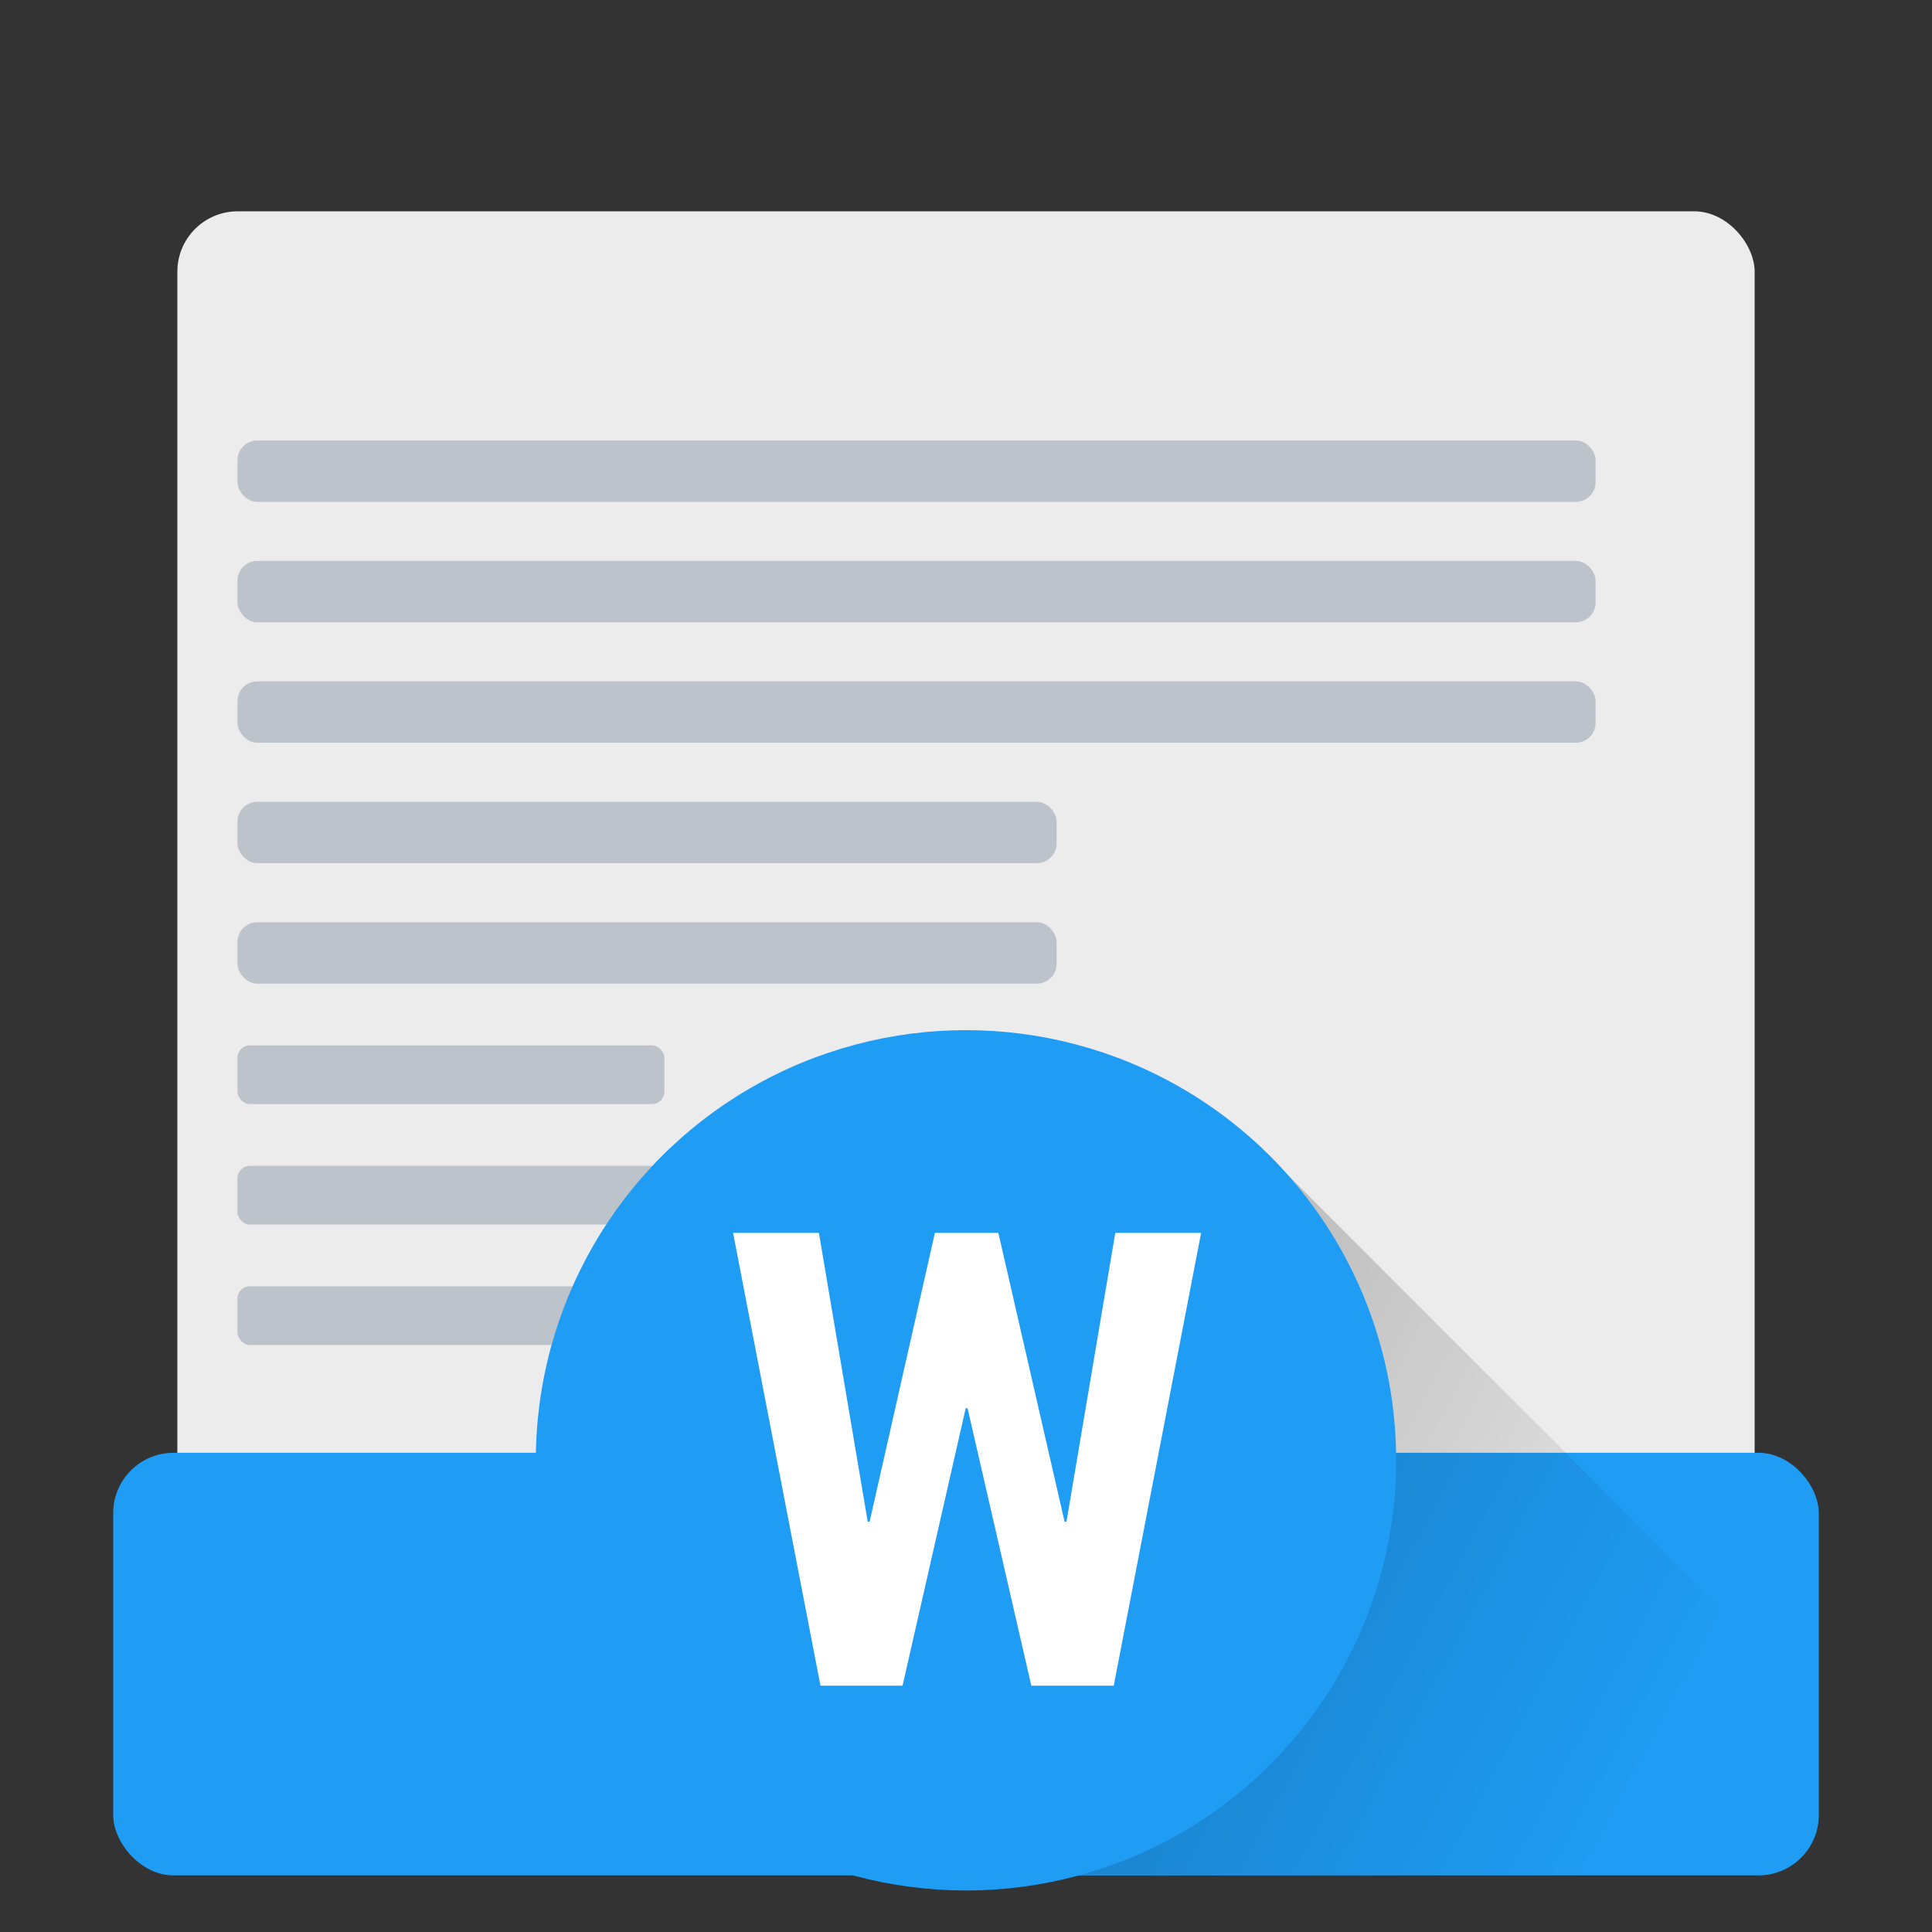 <?xml version="1.0" encoding="UTF-8" standalone="no"?>
<svg
   xmlns:dc="http://purl.org/dc/elements/1.1/"
   xmlns:cc="http://creativecommons.org/ns#"
   xmlns:rdf="http://www.w3.org/1999/02/22-rdf-syntax-ns#"
   xmlns:svg="http://www.w3.org/2000/svg"
   xmlns="http://www.w3.org/2000/svg"
   xmlns:xlink="http://www.w3.org/1999/xlink"
   xmlns:sodipodi="http://sodipodi.sourceforge.net/DTD/sodipodi-0.dtd"
   xmlns:inkscape="http://www.inkscape.org/namespaces/inkscape"
   height="512"
   width="512"
   version="1.1"
   id="svg37"
   sodipodi:docname="libreoffice5.1-writer.svg"
   inkscape:version="0.92.3 (2405546, 2018-03-11)">
  <rect width="100%" height="100%" fill="#333333" stroke="none"/>
  <defs
     id="defs41">
    <linearGradient
       inkscape:collect="always"
       id="linearGradient872">
      <stop
         style="stop-color:#000000;stop-opacity:0.681"
         offset="0"
         id="stop868" />
      <stop
         style="stop-color:#000000;stop-opacity:0;"
         offset="1"
         id="stop870" />
    </linearGradient>
    <linearGradient
       inkscape:collect="always"
       xlink:href="#linearGradient872"
       id="linearGradient874"
       x1="-52.071"
       y1="215.457"
       x2="437.512"
       y2="477.782"
       gradientUnits="userSpaceOnUse" />
  </defs>
  <sodipodi:namedview
     pagecolor="#ffffff"
     bordercolor="#666666"
     borderopacity="1"
     objecttolerance="10"
     gridtolerance="10"
     guidetolerance="10"
     inkscape:pageopacity="0"
     inkscape:pageshadow="2"
     inkscape:window-width="1920"
     inkscape:window-height="1026"
     id="namedview39"
     showgrid="false"
     inkscape:zoom="1.3037281"
     inkscape:cx="119.15396"
     inkscape:cy="154.42483"
     inkscape:window-x="0"
     inkscape:window-y="28"
     inkscape:window-maximized="1"
     inkscape:current-layer="svg37" />
  <linearGradient
     id="a"
     gradientUnits="userSpaceOnUse"
     x1="-241"
     x2="454"
     y1="73"
     y2="454">
    <stop
       offset="0"
       id="stop2" />
    <stop
       offset="1"
       stop-opacity="0"
       id="stop4" />
  </linearGradient>
  <rect
     fill="#ececec"
     height="366"
     rx="16"
     width="418"
     x="47"
     y="56"
     id="rect7" />
  <rect
     height="112"
     rx="16"
     width="452"
     x="30"
     y="385"
     id="rect11"
     fill="#1f9df5" />
  <path
     style="fill:url(#linearGradient874);fill-opacity:1"
     d="M 336.607 306.691 L 279 329 L 275 385 L 267.014 496.797 L 450.781 496.797 L 450.711 497 L 466 497 C 474.864 497 482 489.864 482 481 L 482 452.082 L 414.916 385 L 336.607 306.691 z "
     id="path13"
     clip-path="none"
     mask="none" />
  <rect
     fill="#96a1ae"
     fill-opacity=".537"
     height="15.556"
     rx="3.272"
     width="113.137"
     x="62.933"
     y="340.88"
     id="rect15" />
  <rect
     fill="#96a1ae"
     fill-opacity=".537"
     height="15.556"
     rx="3.272"
     width="113.137"
     x="62.933"
     y="308.959"
     id="rect17" />
  <g
     fill="#96a1ae"
     id="g33">
    <rect
       fill-opacity=".537"
       height="15.556"
       rx="3.272"
       width="113.137"
       x="62.933"
       y="277.039"
       id="rect21" />
    <rect
       fill-opacity=".537"
       height="16.263"
       rx="5.243"
       width="359.917"
       x="62.933"
       y="116.727"
       id="rect23" />
    <rect
       fill-opacity=".537"
       height="16.263"
       rx="5.243"
       width="359.917"
       x="62.933"
       y="148.648"
       id="rect25" />
    <rect
       fill-opacity=".537"
       height="16.263"
       rx="5.243"
       width="359.917"
       x="62.933"
       y="180.569"
       id="rect27" />
    <rect
       fill-opacity=".537"
       height="16.263"
       rx="5.243"
       width="217.082"
       x="62.933"
       y="212.49"
       id="rect29" />
    <rect
       fill-opacity=".537"
       height="16.263"
       rx="5.243"
       width="217.082"
       x="62.933"
       y="244.411"
       id="rect31" />
  </g>
  <circle
     cx="256"
     cy="387"
     fill="#1f9df5"
     r="114"
     id="circle19" />
  <path
     d="m282.129 403.285h.494l12.94-76.566h22.747l-23.159 120h-21.841l-16.896-73.516h-.495l-16.731 73.516h-21.758l-23.159-120h22.747l12.94 76.566h.495l17.308-76.566h16.813z"
     fill="#fff"
     id="path35" />
</svg>
